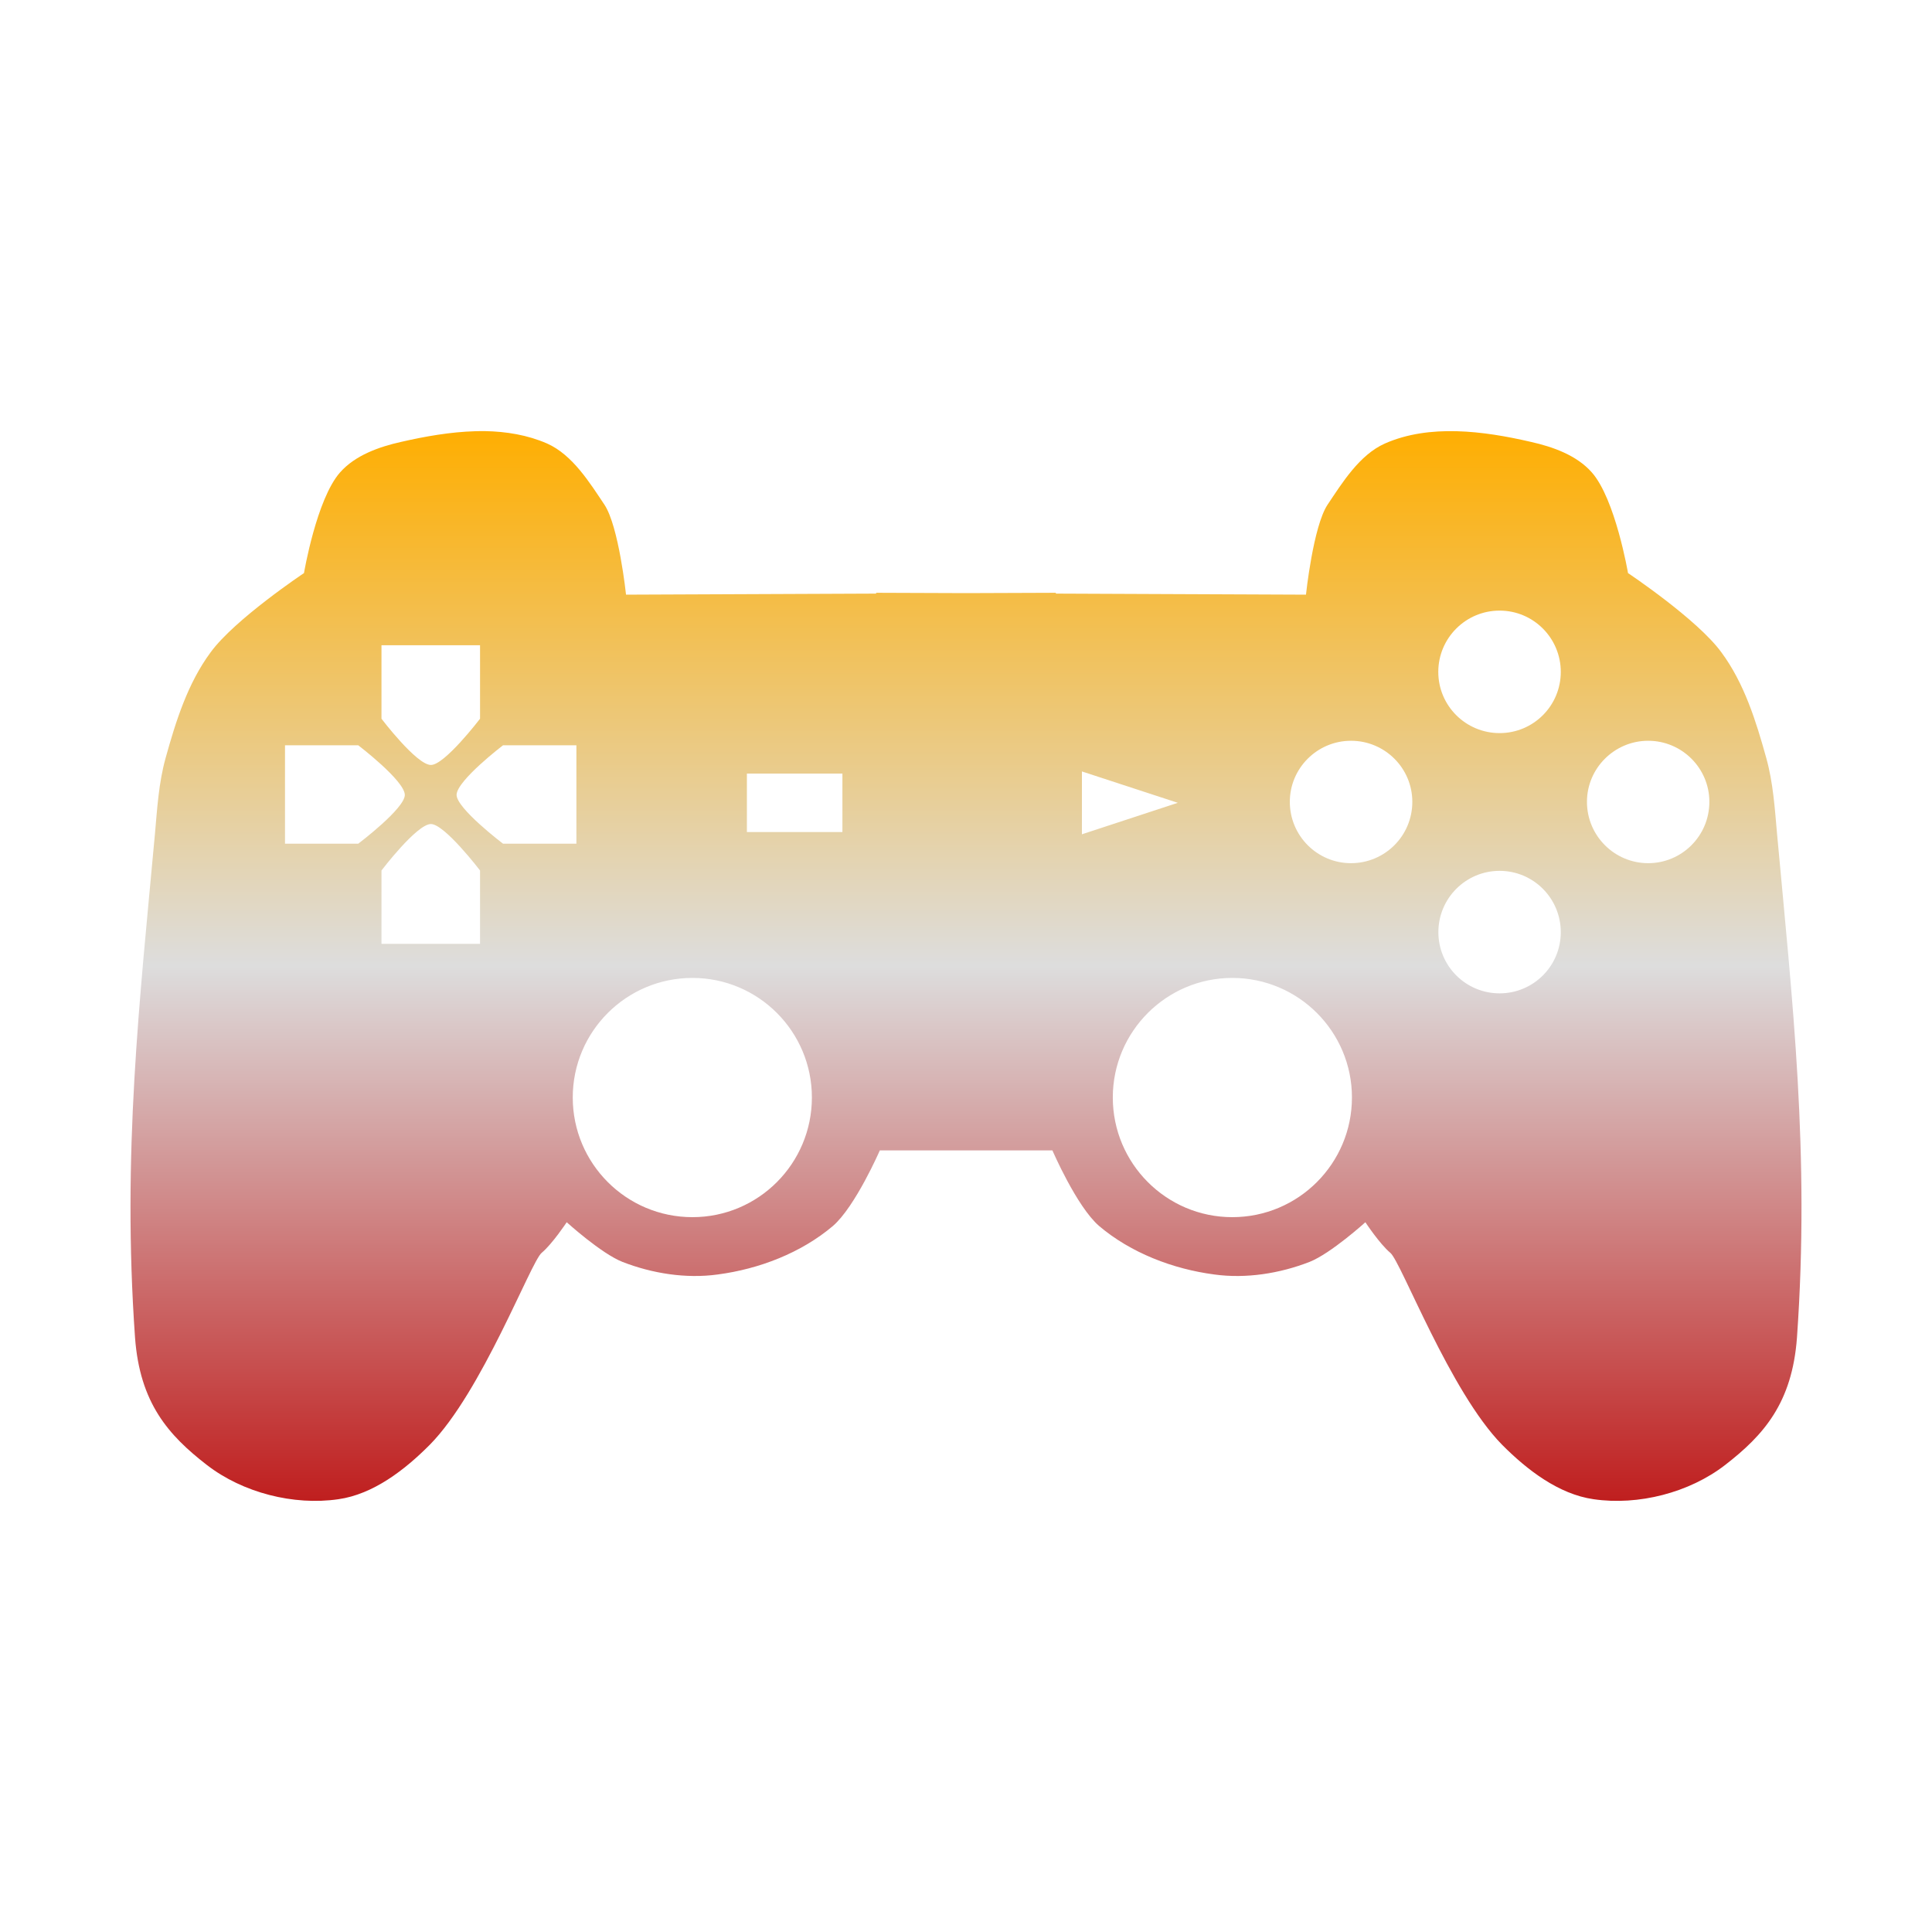 <svg xmlns="http://www.w3.org/2000/svg" xmlns:xlink="http://www.w3.org/1999/xlink" width="64px" height="64px" viewBox="0 0 64 64" version="1.1">
<defs>
<linearGradient id="linear0" gradientUnits="userSpaceOnUse" x1="0" y1="0" x2="0" y2="1" gradientTransform="matrix(55.351,0,0,35.441,4.324,14.279)">
<stop offset="0" style="stop-color:#ffae00;stop-opacity:1;"/>
<stop offset="0.5" style="stop-color:#dddddd;stop-opacity:1;"/>
<stop offset="1" style="stop-color:#bf1d1d;stop-opacity:1;"/>
</linearGradient>
</defs>
<g id="surface1">
<path style=" stroke:none;fill-rule:nonzero;fill:url(#linear0);" d="M 16.055 14.281 C 15.945 14.281 15.84 14.281 15.738 14.285 C 14.914 14.309 14.078 14.457 13.293 14.637 C 12.555 14.801 11.766 15.082 11.266 15.648 C 10.484 16.531 10.07 18.984 10.07 18.984 C 10.07 18.984 7.773 20.516 6.977 21.609 C 6.219 22.633 5.824 23.891 5.484 25.117 C 5.258 25.93 5.207 26.785 5.133 27.621 C 4.625 33.164 4.043 38.207 4.473 44.309 C 4.633 46.477 5.578 47.543 6.855 48.531 C 8.043 49.449 9.727 49.879 11.207 49.664 C 12.367 49.5 13.41 48.691 14.234 47.863 C 15.961 46.117 17.582 41.809 17.941 41.504 C 18.297 41.207 18.773 40.488 18.773 40.488 C 18.773 40.488 19.914 41.523 20.617 41.801 C 21.609 42.188 22.727 42.363 23.773 42.219 C 25.145 42.039 26.539 41.504 27.59 40.613 C 28.336 39.969 29.145 38.109 29.145 38.109 L 34.863 38.109 C 34.863 38.109 35.664 39.969 36.41 40.613 C 37.461 41.504 38.855 42.039 40.227 42.219 C 41.273 42.363 42.391 42.188 43.383 41.801 C 44.086 41.523 45.23 40.488 45.23 40.488 C 45.23 40.488 45.703 41.207 46.059 41.504 C 46.418 41.809 48.039 46.117 49.762 47.863 C 50.586 48.691 51.633 49.5 52.793 49.664 C 54.273 49.879 55.957 49.449 57.145 48.531 C 58.422 47.543 59.367 46.477 59.527 44.309 C 59.957 38.207 59.375 33.164 58.867 27.621 C 58.793 26.785 58.738 25.93 58.512 25.117 C 58.172 23.891 57.781 22.633 57.023 21.609 C 56.227 20.516 53.93 18.984 53.93 18.984 C 53.93 18.984 53.512 16.531 52.73 15.648 C 52.23 15.082 51.445 14.801 50.707 14.637 C 49.137 14.273 47.352 14.043 45.879 14.691 C 45.031 15.066 44.457 16.004 43.977 16.719 C 43.5 17.438 43.262 19.699 43.262 19.699 L 34.977 19.664 L 34.977 19.637 L 32.004 19.648 L 29.023 19.637 L 29.023 19.664 L 20.738 19.699 C 20.738 19.699 20.5 17.438 20.023 16.719 C 19.543 16.004 18.969 15.066 18.121 14.691 C 17.477 14.41 16.77 14.293 16.055 14.281 Z M 49.676 20.227 C 50.797 20.227 51.703 21.137 51.703 22.258 C 51.703 23.379 50.797 24.285 49.676 24.285 C 48.555 24.285 47.645 23.379 47.645 22.258 C 47.645 21.137 48.555 20.227 49.676 20.227 Z M 12.637 21.375 L 15.902 21.375 L 15.902 23.809 C 15.902 23.809 14.715 25.363 14.266 25.34 C 13.789 25.324 12.637 23.809 12.637 23.809 Z M 44.754 24.539 C 45.875 24.539 46.785 25.445 46.785 26.562 C 46.785 27.688 45.875 28.594 44.754 28.594 C 43.637 28.594 42.727 27.688 42.727 26.562 C 42.727 25.445 43.637 24.539 44.754 24.539 Z M 54.598 24.539 C 55.715 24.539 56.625 25.445 56.625 26.562 C 56.625 27.688 55.715 28.594 54.598 28.594 C 53.484 28.594 52.57 27.688 52.57 26.562 C 52.57 25.445 53.484 24.539 54.598 24.539 Z M 9.441 24.688 L 11.867 24.688 C 11.867 24.688 13.387 25.848 13.41 26.324 C 13.43 26.77 11.867 27.949 11.867 27.949 L 9.441 27.949 Z M 16.664 24.688 L 19.094 24.688 L 19.094 27.949 L 16.664 27.949 C 16.664 27.949 15.109 26.77 15.125 26.324 C 15.145 25.848 16.664 24.688 16.664 24.688 Z M 35.84 25.555 L 39.016 26.594 L 35.84 27.637 Z M 24.742 25.625 L 27.906 25.625 L 27.906 27.562 L 24.742 27.562 Z M 14.266 27.297 C 14.715 27.281 15.902 28.836 15.902 28.836 L 15.902 31.266 L 12.637 31.266 L 12.637 28.836 C 12.637 28.836 13.789 27.32 14.266 27.297 Z M 49.676 28.848 C 50.797 28.848 51.703 29.758 51.703 30.879 C 51.703 32 50.797 32.906 49.676 32.906 C 48.555 32.906 47.648 32 47.648 30.879 C 47.648 29.758 48.555 28.848 49.676 28.848 Z M 22.938 32.395 C 25.125 32.395 26.895 34.172 26.895 36.355 C 26.895 38.543 25.125 40.32 22.938 40.32 C 20.746 40.32 18.973 38.543 18.973 36.355 C 18.973 34.172 20.746 32.395 22.938 32.395 Z M 40.82 32.395 C 43.012 32.395 44.785 34.172 44.785 36.355 C 44.785 38.543 43.012 40.32 40.82 40.32 C 38.637 40.32 36.863 38.543 36.863 36.355 C 36.863 34.172 38.637 32.395 40.82 32.395 Z M 40.82 32.395 "/>
</g>
</svg>
